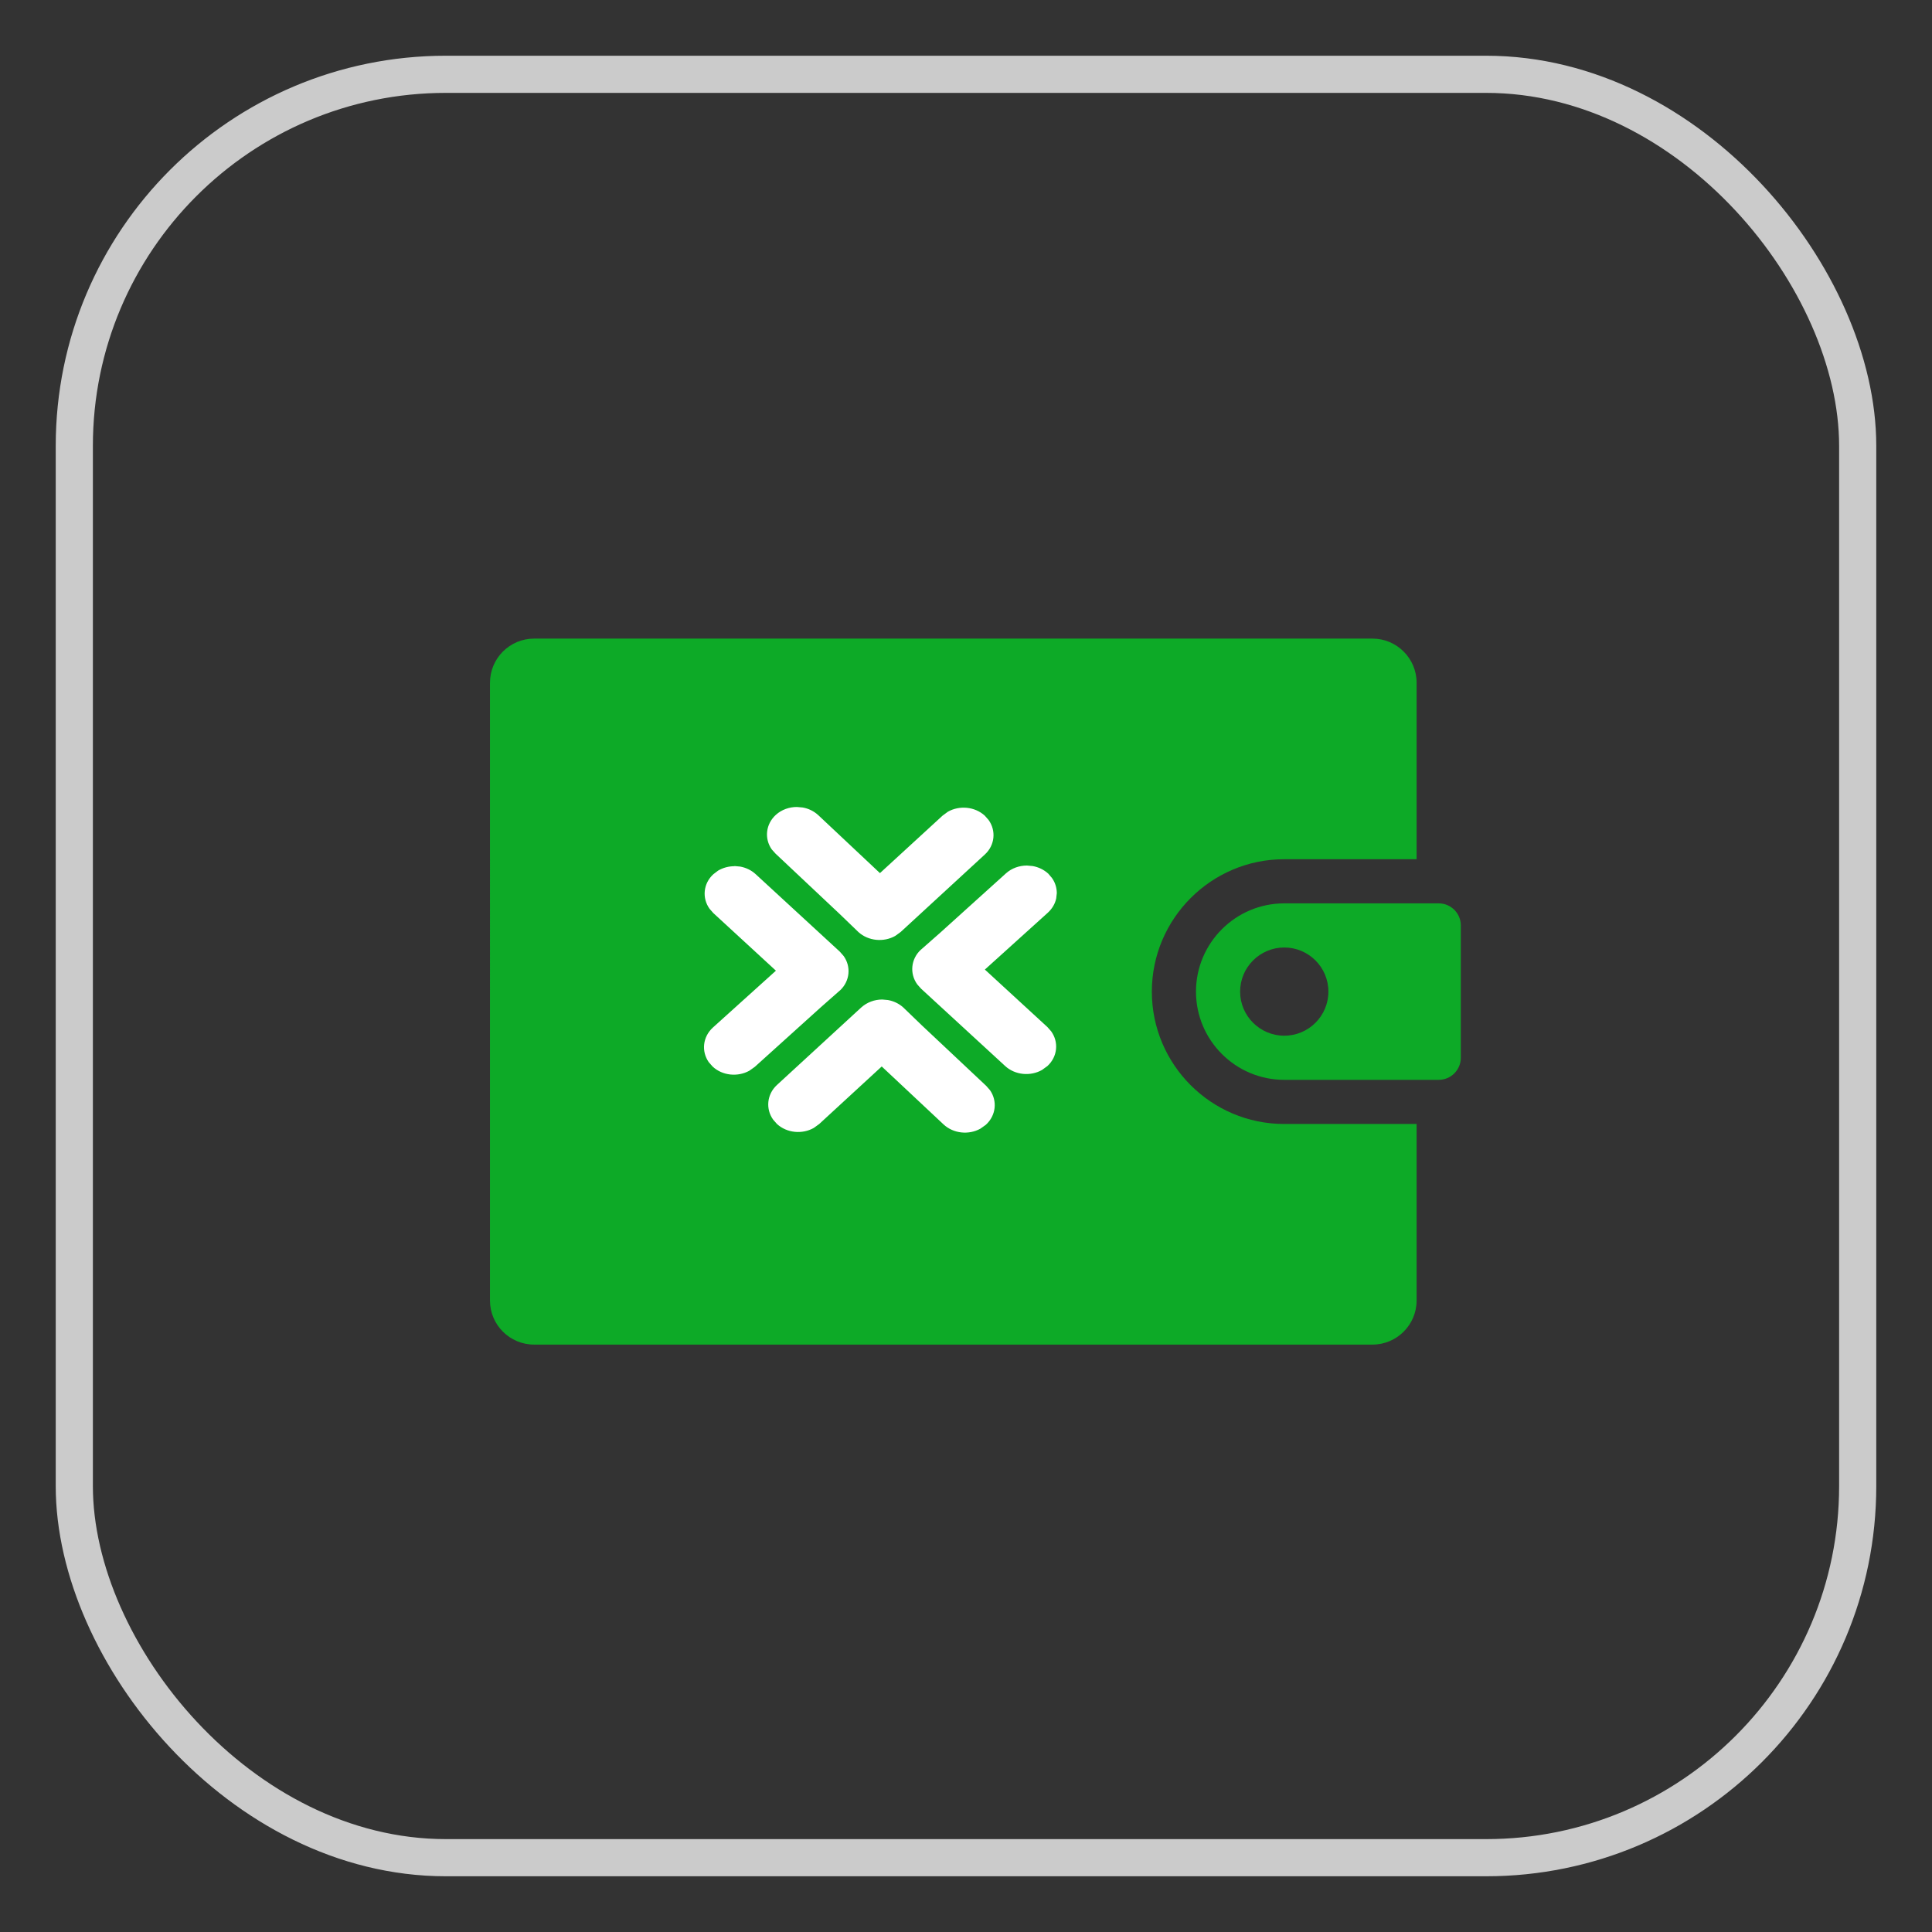 <svg xmlns="http://www.w3.org/2000/svg" width="26" height="26" viewBox="0 0 26 26">
    <rect x="0" y="0" width="26" height="26" fill="#333333" stroke="none"/>
    <g fill="none" fill-rule="evenodd">
        <g>
            <g>
                <g transform="translate(-30 -626) translate(15 619) translate(16 8)">
                    <rect width="24" height="24" stroke="#CBCBCB" stroke-width=".5" rx="5"/>
                    <g>
                        <path fill="#0DAA27" d="M13.659 6.235c0 .164-.134.297-.297.297h-2.079c-.655 0-1.188-.532-1.188-1.187s.533-1.188 1.188-1.188h2.079c.163 0 .297.133.297.297v1.781zm-1.188 3.86H1.188c-.328 0-.594-.266-.594-.593V1.188c0-.328.266-.594.594-.594H12.47c.327 0 .594.266.594.594v2.375h-1.782c-.982 0-1.781.8-1.781 1.782s.799 1.781 1.781 1.781h1.782v2.376c0 .327-.267.593-.594.593zm-1.188-5.344c-.327 0-.594.266-.594.594 0 .327.267.593.594.593.328 0 .594-.266.594-.593 0-.328-.266-.594-.594-.594" transform="translate(5 7)"/>
                        <path fill="#FFF" d="M2.399 2.774l.077.007c.076.014.148.047.207.101l.249.24.866.814.051.058c.101.145.082.34-.056.466l-.073.052c-.156.087-.363.067-.496-.057l-.832-.78-.841.774-.073.053c-.155.088-.362.07-.496-.053l-.051-.058c-.103-.143-.086-.34.05-.466l1.133-1.042c.079-.072.182-.109.285-.109zM.41.978l.077.007c.076.014.148.047.207.101L1.828 2.13l.051.058c.103.143.086.339-.05.465h-.001l-.261.23-.883.797-.073.052c-.156.087-.364.068-.496-.057l-.051-.058c-.101-.145-.082-.34.056-.466l.848-.765-.842-.775-.051-.058c-.103-.143-.086-.34.051-.465l.063-.048C.256 1 .333.98.411.98zM4.346.971l.078.007c.077.014.15.048.21.103l.049.058c.043.06.064.13.065.2v.004l-.008.071c-.015.07-.053.137-.112.191l-.848.766.842.774.051.058c.103.144.086.34-.051.466l-.073.053c-.155.088-.362.07-.496-.053L2.92 2.627l-.051-.058c-.103-.144-.086-.34.05-.466h.001l.26-.229.884-.798c.078-.07.18-.105.282-.105zM1.25.183l.078.007c.077.013.15.048.21.103l.83.78L3.21.3l.072-.053c.155-.088.363-.07.497.053l.051.058c.103.143.086.34-.051.465L2.647 1.865l-.073.053c-.155.088-.362.07-.496-.052l-.249-.24L.963.811.912.754C.81.609.83.413.968.288c.078-.07.18-.105.282-.105z" transform="translate(5 7) translate(3.474 2.677)"/>
                    </g>
                </g>
            </g>
        </g>
    </g>
</svg>
